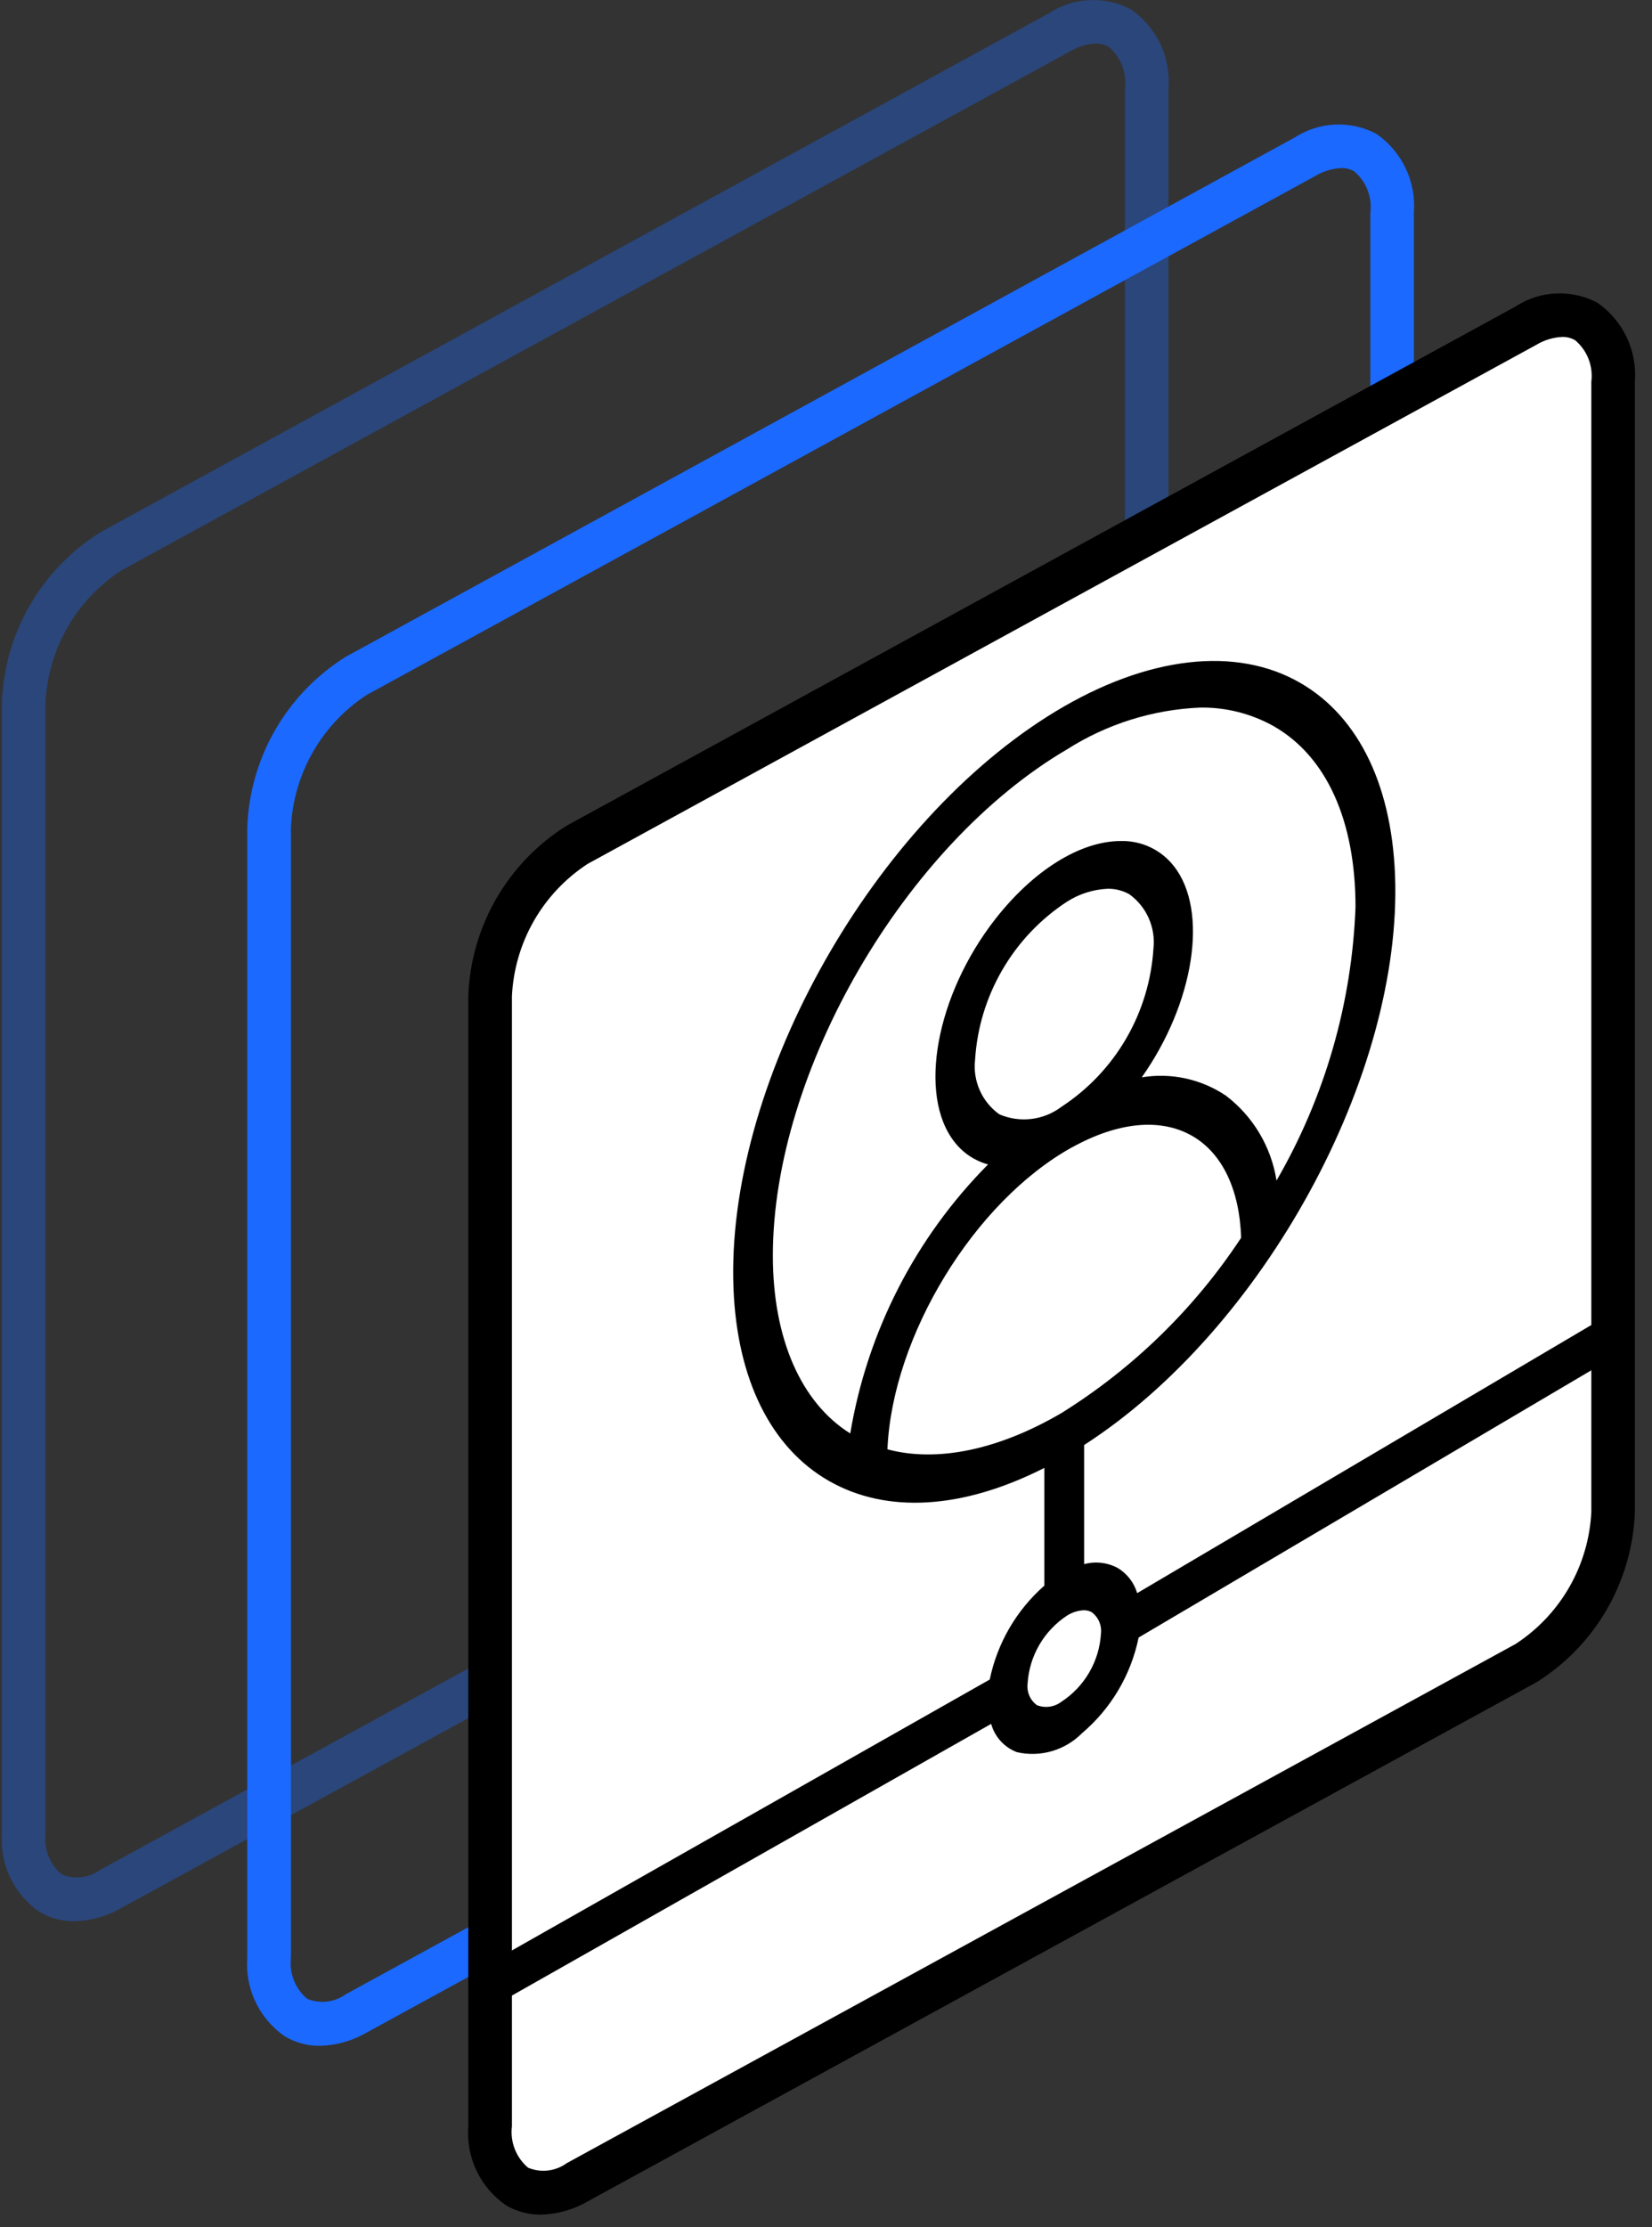 <svg width="72" height="97" viewBox="0 0 72 97" fill="none" xmlns="http://www.w3.org/2000/svg">
<rect x="0" y="0" width="72" height="97" fill="#333333" stroke="none"/>
<g clip-path="url(#clip0_698_6435)">
<path d="M13.937 89.107C13.402 89.112 12.875 88.969 12.414 88.696C11.864 88.317 11.423 87.799 11.136 87.195C10.849 86.591 10.725 85.923 10.777 85.256V36.035C10.83 34.541 11.249 33.082 11.997 31.787C12.745 30.492 13.799 29.401 15.067 28.608L56.42 5.993C56.946 5.651 57.553 5.455 58.18 5.426C58.807 5.397 59.43 5.536 59.985 5.828C60.535 6.208 60.976 6.726 61.264 7.33C61.551 7.934 61.675 8.603 61.622 9.269V58.493C61.57 59.988 61.151 61.447 60.403 62.742C59.655 64.037 58.601 65.128 57.332 65.92L15.979 88.531C15.358 88.891 14.655 89.09 13.937 89.107ZM58.455 7.322C58.058 7.341 57.672 7.458 57.331 7.662L15.982 30.269C15.015 30.9 14.212 31.751 13.639 32.753C13.065 33.755 12.737 34.878 12.682 36.031V85.252C12.64 85.589 12.683 85.93 12.806 86.246C12.929 86.562 13.129 86.842 13.388 87.06C13.663 87.173 13.962 87.214 14.257 87.179C14.552 87.144 14.833 87.034 15.073 86.86L56.425 64.248C57.392 63.618 58.195 62.766 58.769 61.765C59.343 60.763 59.67 59.639 59.725 58.486V9.269C59.768 8.933 59.725 8.592 59.602 8.276C59.479 7.961 59.279 7.681 59.02 7.462C58.849 7.366 58.655 7.317 58.458 7.322H58.455Z" fill="#1B69FF"/>
<g opacity="0.35">
<path d="M3.242 83.683C2.706 83.687 2.179 83.545 1.718 83.272C1.168 82.892 0.728 82.374 0.441 81.771C0.154 81.167 0.03 80.499 0.082 79.832V30.61C0.135 29.115 0.554 27.656 1.302 26.361C2.051 25.066 3.107 23.975 4.376 23.183L45.726 0.571C46.252 0.229 46.859 0.033 47.486 0.004C48.113 -0.025 48.736 0.114 49.291 0.407C49.841 0.787 50.282 1.305 50.569 1.909C50.856 2.512 50.98 3.181 50.928 3.847V53.069C50.875 54.564 50.456 56.022 49.708 57.317C48.96 58.612 47.906 59.704 46.638 60.496L5.284 83.107C4.662 83.467 3.96 83.665 3.242 83.683ZM47.761 1.898C47.364 1.916 46.977 2.033 46.637 2.238L5.284 24.849C4.317 25.48 3.514 26.331 2.94 27.332C2.366 28.334 2.039 29.457 1.984 30.61V79.831C1.942 80.168 1.984 80.509 2.107 80.825C2.23 81.141 2.43 81.421 2.689 81.639C2.964 81.752 3.263 81.793 3.558 81.758C3.853 81.723 4.134 81.614 4.375 81.439L45.726 58.83C46.693 58.2 47.496 57.349 48.069 56.347C48.643 55.346 48.971 54.222 49.026 53.069V3.847C49.069 3.511 49.026 3.17 48.903 2.854C48.779 2.538 48.579 2.259 48.32 2.04C48.15 1.943 47.957 1.893 47.761 1.897V1.898Z" fill="#1B69FF"/>
</g>
<path d="M66.512 72.441L25.159 95.049C23.059 96.196 21.359 95.102 21.359 92.606V43.388C21.413 42.063 21.786 40.77 22.448 39.621C23.11 38.472 24.04 37.5 25.159 36.788L66.512 14.176C68.612 13.029 70.312 14.123 70.312 16.618V65.849C70.257 67.173 69.883 68.464 69.221 69.611C68.559 70.759 67.63 71.73 66.512 72.441Z" fill="white"/>
<path d="M23.571 96.46C23.035 96.464 22.508 96.322 22.046 96.049C21.496 95.668 21.056 95.151 20.769 94.547C20.482 93.943 20.358 93.275 20.41 92.609V43.388C20.463 41.893 20.881 40.434 21.63 39.139C22.378 37.844 23.433 36.753 24.701 35.961L66.052 13.35C66.578 13.006 67.185 12.81 67.812 12.781C68.439 12.752 69.062 12.891 69.617 13.184C70.167 13.565 70.607 14.082 70.895 14.686C71.182 15.29 71.306 15.958 71.254 16.625V65.847C71.201 67.341 70.782 68.8 70.034 70.095C69.286 71.39 68.231 72.481 66.963 73.273L25.612 95.885C24.99 96.245 24.289 96.442 23.571 96.46ZM68.091 14.675C67.694 14.694 67.307 14.811 66.966 15.015L25.612 37.627C24.645 38.257 23.842 39.108 23.268 40.11C22.695 41.111 22.367 42.235 22.312 43.388V92.609C22.27 92.945 22.312 93.286 22.435 93.602C22.558 93.918 22.758 94.198 23.017 94.416C23.292 94.53 23.591 94.572 23.887 94.537C24.182 94.502 24.463 94.391 24.704 94.216L66.056 71.604C67.023 70.973 67.826 70.122 68.4 69.121C68.973 68.12 69.301 66.996 69.356 65.844V16.625C69.398 16.288 69.356 15.947 69.233 15.632C69.109 15.316 68.909 15.037 68.65 14.819C68.48 14.721 68.287 14.671 68.091 14.675Z" fill="black"/>
<path d="M70.564 57.359C70.455 57.305 70.333 57.281 70.211 57.29C70.09 57.298 69.972 57.339 69.872 57.408L49.562 69.39C49.425 68.929 49.12 68.537 48.707 68.29C48.259 68.053 47.739 67.995 47.25 68.127V62.939C55.073 57.902 61.141 46.797 60.8 38.109C60.639 34.021 59.086 31.002 56.425 29.609C53.551 28.103 49.616 28.689 45.633 31.218C37.755 36.218 31.625 47.394 31.968 56.118C32.124 60.08 33.6 63.057 36.125 64.501C38.65 65.945 41.965 65.737 45.517 63.935V69.063C44.3 70.131 43.464 71.567 43.137 73.153L21.843 85.218C21.627 85.357 21.448 85.545 21.319 85.766C21.19 85.988 21.116 86.237 21.103 86.493C21.095 86.611 21.119 86.728 21.172 86.834C21.224 86.939 21.304 87.029 21.403 87.093C21.489 87.142 21.587 87.167 21.686 87.166C21.828 87.162 21.965 87.121 22.086 87.046L43.198 75.085C43.276 75.364 43.417 75.62 43.612 75.834C43.806 76.047 44.048 76.213 44.318 76.316C44.82 76.431 45.344 76.417 45.839 76.274C46.334 76.131 46.785 75.865 47.149 75.499C48.42 74.425 49.292 72.954 49.625 71.324L70.118 59.234C70.334 59.096 70.513 58.908 70.642 58.686C70.77 58.464 70.844 58.215 70.858 57.959C70.866 57.842 70.844 57.725 70.792 57.62C70.74 57.514 70.662 57.424 70.564 57.359ZM46.51 39.269C47.041 38.931 47.651 38.739 48.279 38.711C48.607 38.706 48.931 38.788 49.218 38.948C49.588 39.214 49.88 39.574 50.065 39.99C50.25 40.407 50.321 40.864 50.271 41.317C50.184 42.7 49.776 44.042 49.08 45.239C48.383 46.436 47.416 47.454 46.257 48.211C45.874 48.499 45.422 48.681 44.947 48.737C44.471 48.794 43.989 48.723 43.55 48.532C43.18 48.266 42.887 47.907 42.702 47.49C42.517 47.074 42.446 46.616 42.497 46.163C42.582 44.781 42.99 43.438 43.687 42.241C44.383 41.044 45.35 40.026 46.51 39.269ZM49.759 46.928C52.048 43.689 52.692 39.662 51.159 37.722C50.886 37.373 50.535 37.092 50.135 36.903C49.734 36.713 49.294 36.621 48.851 36.632H48.845C47.086 36.632 45.045 37.903 43.384 40.024C40.79 43.338 39.991 47.697 41.601 49.74C41.969 50.216 42.483 50.559 43.063 50.718C39.896 53.908 37.798 58.002 37.057 62.435C34.906 61.091 33.682 58.292 33.684 54.683C33.684 46.677 39.428 36.79 46.498 32.643C48.242 31.534 50.248 30.905 52.313 30.819C53.432 30.803 54.536 31.083 55.513 31.63C57.813 32.945 59.076 35.739 59.078 39.498C58.924 43.694 57.741 47.788 55.635 51.42C55.405 49.952 54.617 48.628 53.435 47.726C52.357 46.998 51.042 46.712 49.759 46.925V46.928ZM46.727 49.972C48.727 48.865 50.58 48.688 51.954 49.472C53.265 50.223 54.023 51.798 54.093 53.912C52.063 56.993 49.389 59.599 46.257 61.549C43.522 63.149 40.839 63.707 38.678 63.126C38.885 58.198 42.461 52.332 46.727 49.969V49.972ZM47.983 71.161C47.946 71.755 47.771 72.333 47.471 72.847C47.171 73.361 46.756 73.798 46.257 74.123C46.106 74.237 45.928 74.311 45.74 74.336C45.553 74.361 45.362 74.338 45.186 74.267C45.043 74.159 44.93 74.016 44.86 73.851C44.79 73.686 44.764 73.505 44.786 73.327C44.823 72.733 44.999 72.156 45.298 71.641C45.598 71.127 46.014 70.69 46.512 70.364C46.729 70.227 46.978 70.148 47.234 70.136C47.356 70.133 47.477 70.163 47.584 70.222C47.727 70.33 47.839 70.473 47.909 70.637C47.979 70.801 48.004 70.981 47.983 71.158V71.161Z" fill="black"/>
</g>
<defs>
<clipPath id="clip0_698_6435">
<rect width="71.194" height="96.459" fill="white" transform="translate(0.07)"/>
</clipPath>
</defs>
</svg>
